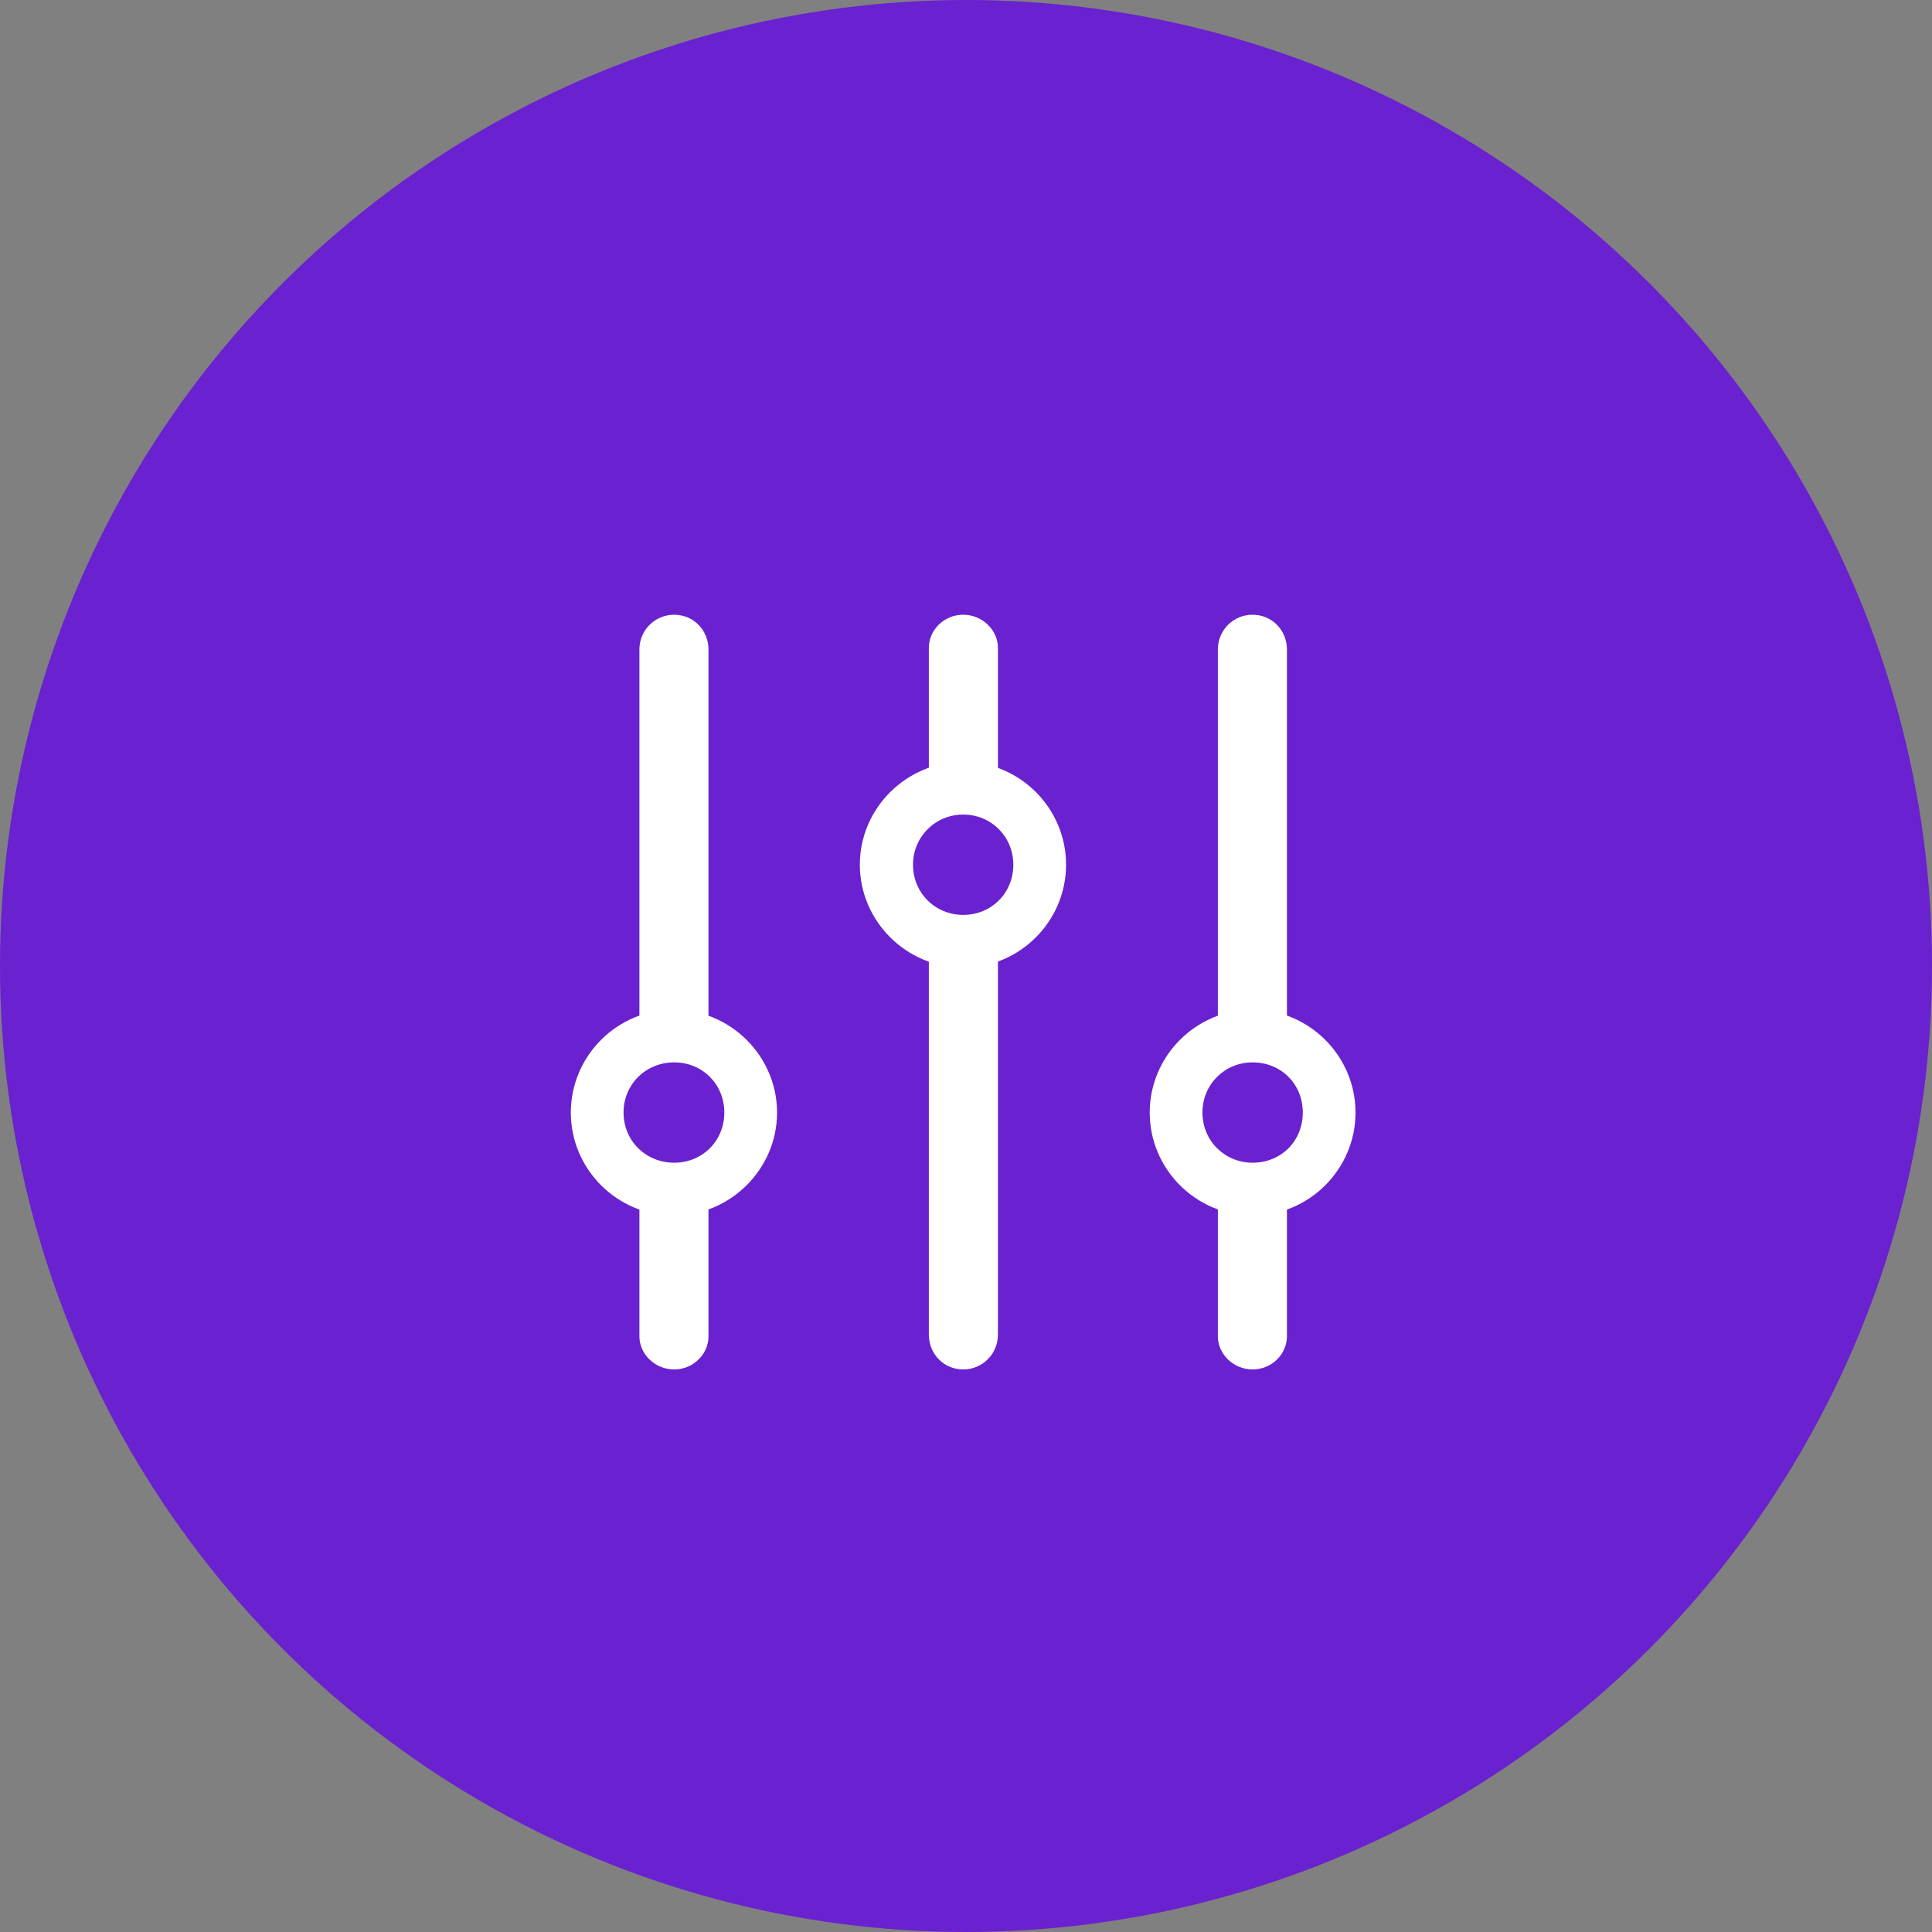 <svg width="44" height="44" viewBox="0 0 44 44" fill="none" xmlns="http://www.w3.org/2000/svg">
<rect x="0" y="0" width="44" height="44" fill="#808080" stroke="none"/>
<circle cx="22" cy="22" r="22" fill="#6611DD" fill-opacity="0.85"/>
<g clip-path="url(#clip0_418_1560)">
<path d="M13 25.338C13 26.627 14.055 27.682 15.344 27.682C16.633 27.682 17.697 26.627 17.697 25.338C17.697 24.049 16.633 22.994 15.344 22.994C14.055 22.994 13 24.049 13 25.338ZM14.201 25.338C14.201 24.693 14.709 24.195 15.354 24.195C15.998 24.195 16.496 24.693 16.496 25.338C16.496 25.982 15.998 26.48 15.354 26.48C14.709 26.48 14.201 25.982 14.201 25.338ZM15.354 14C14.914 14 14.562 14.352 14.562 14.791V23.785H16.135V14.791C16.135 14.352 15.793 14 15.354 14ZM15.354 31.188C15.793 31.188 16.135 30.836 16.135 30.436V27.037H14.562V30.436C14.562 30.836 14.914 31.188 15.354 31.188ZM19.582 19.693C19.582 20.982 20.646 22.037 21.936 22.037C23.225 22.037 24.279 20.982 24.279 19.693C24.279 18.404 23.225 17.35 21.936 17.35C20.646 17.35 19.582 18.404 19.582 19.693ZM20.793 19.693C20.793 19.059 21.301 18.551 21.936 18.551C22.58 18.551 23.078 19.059 23.078 19.693C23.078 20.338 22.58 20.836 21.936 20.836C21.301 20.836 20.793 20.338 20.793 19.693ZM21.936 14C21.496 14 21.154 14.352 21.154 14.752V18.014H22.727V14.752C22.727 14.352 22.375 14 21.936 14ZM21.936 31.188C22.375 31.188 22.727 30.836 22.727 30.396V21.246H21.154V30.396C21.154 30.836 21.496 31.188 21.936 31.188ZM26.184 25.338C26.184 26.627 27.238 27.682 28.527 27.682C29.816 27.682 30.871 26.627 30.871 25.338C30.871 24.049 29.816 22.994 28.527 22.994C27.238 22.994 26.184 24.049 26.184 25.338ZM27.385 25.338C27.385 24.693 27.893 24.195 28.527 24.195C29.182 24.195 29.67 24.693 29.67 25.338C29.67 25.982 29.182 26.48 28.527 26.48C27.893 26.48 27.385 25.982 27.385 25.338ZM28.527 14C28.088 14 27.736 14.352 27.736 14.791V23.834H29.309V14.791C29.309 14.352 28.967 14 28.527 14ZM28.527 31.188C28.967 31.188 29.309 30.836 29.309 30.436V26.9H27.736V30.436C27.736 30.836 28.088 31.188 28.527 31.188Z" fill="white"/>
</g>
<defs>
<clipPath id="clip0_418_1560">
<rect width="18.232" height="18.135" fill="white" transform="translate(13 14)"/>
</clipPath>
</defs>
</svg>
